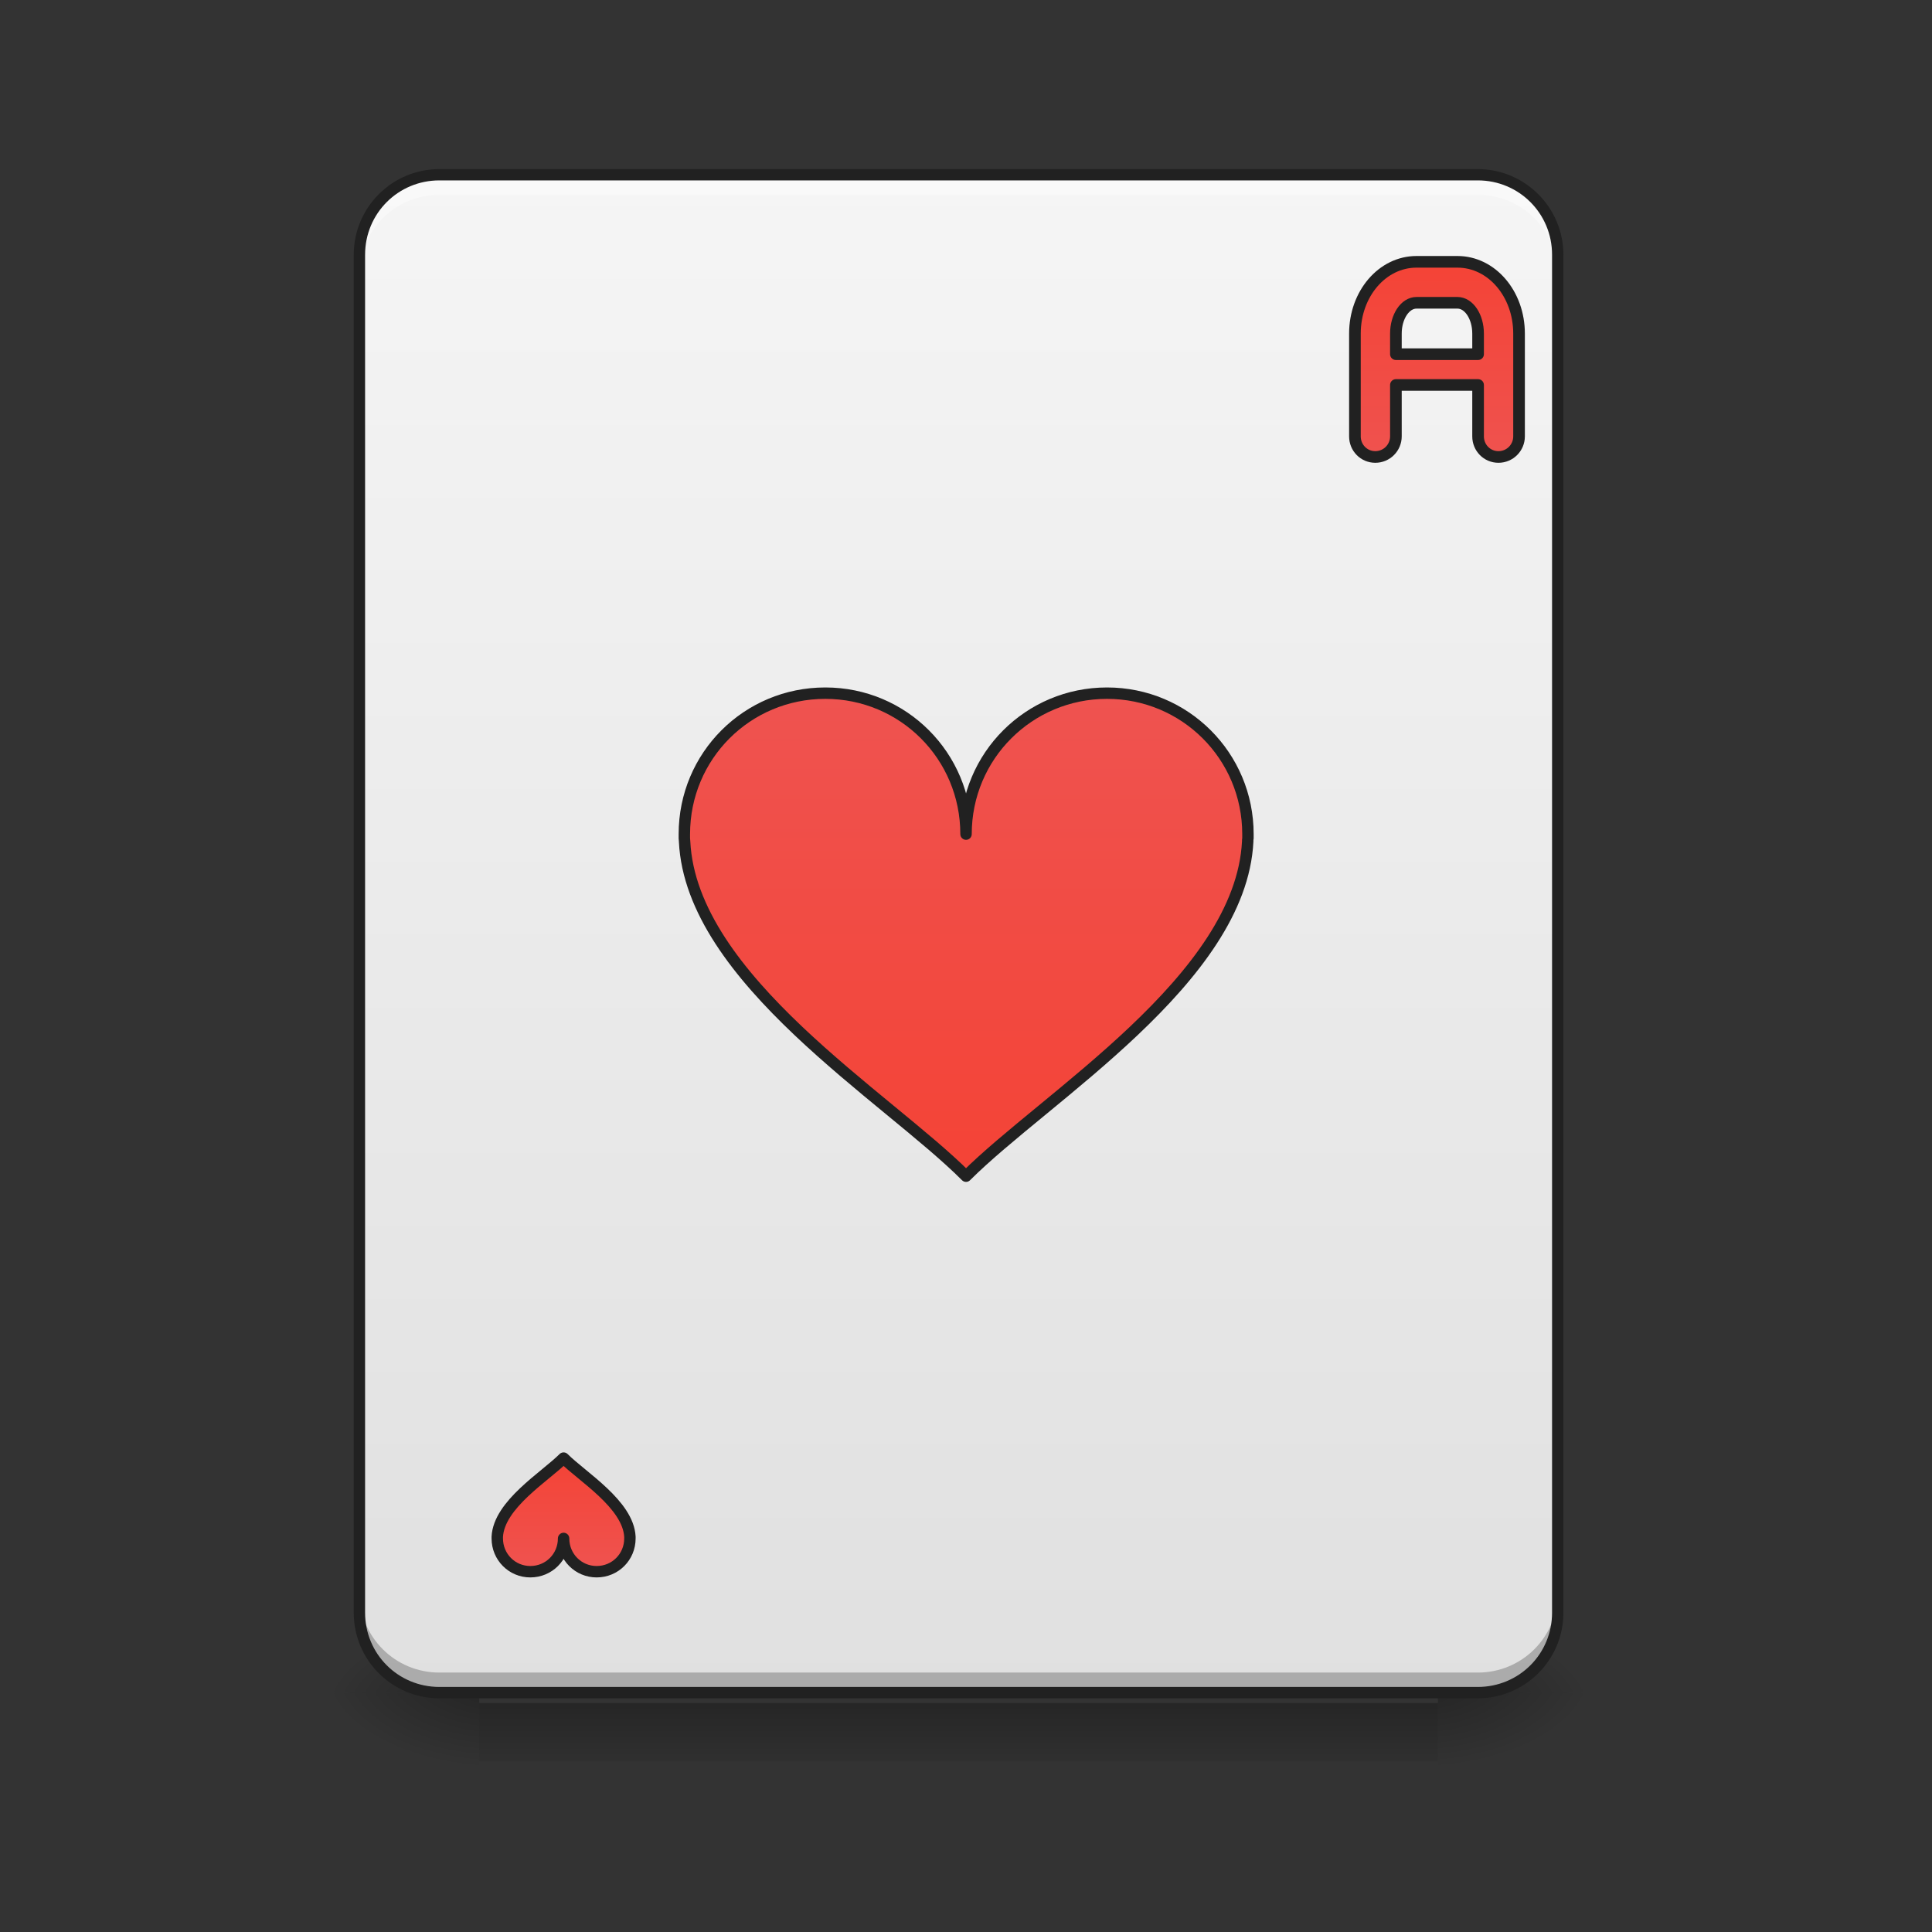<?xml version="1.0" encoding="UTF-8"?>
<svg xmlns="http://www.w3.org/2000/svg" xmlns:xlink="http://www.w3.org/1999/xlink" width="32pt" height="32pt" viewBox="0 0 32 32" version="1.1">
<rect x="0" y="0" width="32" height="32" fill="#333333" stroke="none"/>
<defs>
<linearGradient id="linear0" gradientUnits="userSpaceOnUse" x1="254" y1="233.5" x2="254" y2="254.667" gradientTransform="matrix(0.063,0,0,0.063,-0,13.439)">
<stop offset="0" style="stop-color:rgb(0%,0%,0%);stop-opacity:0.275;"/>
<stop offset="1" style="stop-color:rgb(0%,0%,0%);stop-opacity:0;"/>
</linearGradient>
<radialGradient id="radial0" gradientUnits="userSpaceOnUse" cx="450.909" cy="189.579" fx="450.909" fy="189.579" r="21.167" gradientTransform="matrix(0,-0.078,-0.141,-0,50.146,63.595)">
<stop offset="0" style="stop-color:rgb(0%,0%,0%);stop-opacity:0.314;"/>
<stop offset="0.222" style="stop-color:rgb(0%,0%,0%);stop-opacity:0.275;"/>
<stop offset="1" style="stop-color:rgb(0%,0%,0%);stop-opacity:0;"/>
</radialGradient>
<radialGradient id="radial1" gradientUnits="userSpaceOnUse" cx="450.909" cy="189.579" fx="450.909" fy="189.579" r="21.167" gradientTransform="matrix(-0,0.078,0.141,0,-18.393,-7.527)">
<stop offset="0" style="stop-color:rgb(0%,0%,0%);stop-opacity:0.314;"/>
<stop offset="0.222" style="stop-color:rgb(0%,0%,0%);stop-opacity:0.275;"/>
<stop offset="1" style="stop-color:rgb(0%,0%,0%);stop-opacity:0;"/>
</radialGradient>
<radialGradient id="radial2" gradientUnits="userSpaceOnUse" cx="450.909" cy="189.579" fx="450.909" fy="189.579" r="21.167" gradientTransform="matrix(-0,-0.078,0.141,-0,-18.393,63.595)">
<stop offset="0" style="stop-color:rgb(0%,0%,0%);stop-opacity:0.314;"/>
<stop offset="0.222" style="stop-color:rgb(0%,0%,0%);stop-opacity:0.275;"/>
<stop offset="1" style="stop-color:rgb(0%,0%,0%);stop-opacity:0;"/>
</radialGradient>
<radialGradient id="radial3" gradientUnits="userSpaceOnUse" cx="450.909" cy="189.579" fx="450.909" fy="189.579" r="21.167" gradientTransform="matrix(0,0.078,-0.141,0,50.146,-7.527)">
<stop offset="0" style="stop-color:rgb(0%,0%,0%);stop-opacity:0.314;"/>
<stop offset="0.222" style="stop-color:rgb(0%,0%,0%);stop-opacity:0.275;"/>
<stop offset="1" style="stop-color:rgb(0%,0%,0%);stop-opacity:0;"/>
</radialGradient>
<linearGradient id="linear1" gradientUnits="userSpaceOnUse" x1="243.417" y1="233.5" x2="243.417" y2="-168.667" gradientTransform="matrix(0.063,0,0,0.063,-1.985,13.439)">
<stop offset="0" style="stop-color:rgb(87.843%,87.843%,87.843%);stop-opacity:1;"/>
<stop offset="1" style="stop-color:rgb(96.078%,96.078%,96.078%);stop-opacity:1;"/>
</linearGradient>
<linearGradient id="linear2" gradientUnits="userSpaceOnUse" x1="211.667" y1="-31.083" x2="211.667" y2="95.917" gradientTransform="matrix(1,0,0,1,42.333,0)">
<stop offset="0" style="stop-color:rgb(93.725%,32.549%,31.373%);stop-opacity:1;"/>
<stop offset="1" style="stop-color:rgb(95.686%,26.275%,21.176%);stop-opacity:1;"/>
</linearGradient>
<linearGradient id="linear3" gradientUnits="userSpaceOnUse" x1="211.667" y1="-31.083" x2="211.667" y2="95.917" gradientTransform="matrix(0.235,0,0,-0.235,98.362,192.569)">
<stop offset="0" style="stop-color:rgb(93.725%,32.549%,31.373%);stop-opacity:1;"/>
<stop offset="1" style="stop-color:rgb(95.686%,26.275%,21.176%);stop-opacity:1;"/>
</linearGradient>
<linearGradient id="linear4" gradientUnits="userSpaceOnUse" x1="370.417" y1="-94.583" x2="370.417" y2="-147.5" gradientTransform="matrix(3.78,0,0,3.78,0,812.598)">
<stop offset="0" style="stop-color:rgb(93.725%,32.549%,31.373%);stop-opacity:1;"/>
<stop offset="1" style="stop-color:rgb(95.686%,26.275%,21.176%);stop-opacity:1;"/>
</linearGradient>
</defs>
<g id="surface1">
<path style=" stroke:none;fill-rule:nonzero;fill:url(#linear0);" d="M 7.938 28.207 L 23.816 28.207 L 23.816 29.176 L 7.938 29.176 Z M 7.938 28.207 "/>
<path style=" stroke:none;fill-rule:nonzero;fill:url(#radial0);" d="M 23.816 28.035 L 26.461 28.035 L 26.461 26.711 L 23.816 26.711 Z M 23.816 28.035 "/>
<path style=" stroke:none;fill-rule:nonzero;fill:url(#radial1);" d="M 7.938 28.035 L 5.293 28.035 L 5.293 29.355 L 7.938 29.355 Z M 7.938 28.035 "/>
<path style=" stroke:none;fill-rule:nonzero;fill:url(#radial2);" d="M 7.938 28.035 L 5.293 28.035 L 5.293 26.711 L 7.938 26.711 Z M 7.938 28.035 "/>
<path style=" stroke:none;fill-rule:nonzero;fill:url(#radial3);" d="M 23.816 28.035 L 26.461 28.035 L 26.461 29.355 L 23.816 29.355 Z M 23.816 28.035 "/>
<path style=" stroke:none;fill-rule:nonzero;fill:url(#linear1);" d="M 7.277 2.895 L 24.477 2.895 C 25.207 2.895 25.801 3.488 25.801 4.219 L 25.801 26.711 C 25.801 27.441 25.207 28.035 24.477 28.035 L 7.277 28.035 C 6.547 28.035 5.953 27.441 5.953 26.711 L 5.953 4.219 C 5.953 3.488 6.547 2.895 7.277 2.895 Z M 7.277 2.895 "/>
<path style=" stroke:none;fill-rule:nonzero;fill:rgb(100%,100%,100%);fill-opacity:0.392;" d="M 7.277 2.895 C 6.543 2.895 5.953 3.484 5.953 4.219 L 5.953 4.551 C 5.953 3.816 6.543 3.227 7.277 3.227 L 24.477 3.227 C 25.211 3.227 25.801 3.816 25.801 4.551 L 25.801 4.219 C 25.801 3.484 25.211 2.895 24.477 2.895 Z M 7.277 2.895 "/>
<path style=" stroke:none;fill-rule:nonzero;fill:rgb(0%,0%,0%);fill-opacity:0.235;" d="M 7.277 28.035 C 6.543 28.035 5.953 27.445 5.953 26.711 L 5.953 26.379 C 5.953 27.113 6.543 27.703 7.277 27.703 L 24.477 27.703 C 25.211 27.703 25.801 27.113 25.801 26.379 L 25.801 26.711 C 25.801 27.445 25.211 28.035 24.477 28.035 Z M 7.277 28.035 "/>
<path style=" stroke:none;fill-rule:nonzero;fill:rgb(12.941%,12.941%,12.941%);fill-opacity:1;" d="M 7.277 2.801 C 6.492 2.801 5.859 3.438 5.859 4.219 L 5.859 26.711 C 5.859 27.496 6.492 28.129 7.277 28.129 L 24.477 28.129 C 25.258 28.129 25.895 27.496 25.895 26.711 L 25.895 4.219 C 25.895 3.438 25.258 2.801 24.477 2.801 Z M 7.277 2.988 L 24.477 2.988 C 25.16 2.988 25.707 3.535 25.707 4.219 L 25.707 26.711 C 25.707 27.395 25.16 27.941 24.477 27.941 L 7.277 27.941 C 6.594 27.941 6.047 27.395 6.047 26.711 L 6.047 4.219 C 6.047 3.535 6.594 2.988 7.277 2.988 Z M 7.277 2.988 "/>
<path style="fill-rule:nonzero;fill:url(#linear2);stroke-width:3;stroke-linecap:round;stroke-linejoin:round;stroke:rgb(12.941%,12.941%,12.941%);stroke-opacity:1;stroke-miterlimit:4;" d="M 216.979 -31.08 C 196.419 -31.08 179.92 -14.582 179.92 5.979 C 179.92 6.291 179.92 6.541 179.92 6.854 C 179.92 6.979 179.92 7.041 179.92 7.104 C 179.92 7.354 179.983 7.604 179.983 7.854 C 179.983 7.854 179.983 7.854 179.983 7.916 C 181.733 44.1 233.228 75.097 253.976 95.908 C 274.786 75.097 326.219 44.1 328.031 7.916 C 328.031 7.854 328.031 7.854 328.031 7.854 C 328.031 7.604 328.031 7.354 328.094 7.104 C 328.094 7.041 328.094 6.979 328.094 6.854 C 328.094 6.541 328.094 6.291 328.094 5.979 C 328.094 -14.582 311.533 -31.08 291.035 -31.08 C 270.537 -31.08 253.976 -14.582 253.976 5.979 C 253.976 -14.582 237.477 -31.08 216.979 -31.08 Z M 216.979 -31.08 " transform="matrix(0.063,0,0,0.063,0,13.439)"/>
<path style="fill-rule:nonzero;fill:url(#linear3);stroke-width:3;stroke-linecap:round;stroke-linejoin:round;stroke:rgb(12.941%,12.941%,12.941%);stroke-opacity:1;stroke-miterlimit:4;" d="M 139.424 199.898 C 134.612 199.898 130.738 196.023 130.738 191.149 C 130.738 191.086 130.738 191.024 130.738 190.961 C 130.738 190.961 130.738 190.899 130.738 190.899 C 130.738 190.836 130.738 190.774 130.738 190.711 C 131.175 182.212 143.299 174.9 148.173 170.026 C 153.048 174.9 165.172 182.212 165.609 190.711 C 165.609 190.774 165.609 190.836 165.609 190.899 C 165.609 190.899 165.609 190.961 165.609 190.961 C 165.609 191.024 165.609 191.086 165.609 191.149 C 165.609 196.023 161.735 199.898 156.86 199.898 C 152.048 199.898 148.173 196.023 148.173 191.149 C 148.173 196.023 144.299 199.898 139.424 199.898 Z M 139.424 199.898 " transform="matrix(0.063,0,0,0.063,0,13.439)"/>
<path style="fill-rule:nonzero;fill:url(#linear4);stroke-width:11.339;stroke-linecap:round;stroke-linejoin:round;stroke:rgb(12.941%,12.941%,12.941%);stroke-opacity:1;stroke-miterlimit:4;" d="M 1380.104 255.094 C 1346.801 255.094 1320.11 286.272 1320.11 325.008 L 1320.11 425.156 C 1320.11 436.258 1328.85 445.233 1339.951 445.233 C 1351.052 445.233 1360.028 436.258 1360.028 425.156 L 1360.028 375.082 L 1440.099 375.082 L 1440.099 425.156 C 1440.099 436.258 1448.838 445.233 1459.939 445.233 C 1471.041 445.233 1480.016 436.258 1480.016 425.156 L 1480.016 325.008 C 1480.016 286.272 1453.326 255.094 1420.022 255.094 Z M 1380.104 295.011 L 1420.022 295.011 C 1431.123 295.011 1440.099 308.474 1440.099 325.008 L 1440.099 345.085 L 1360.028 345.085 L 1360.028 325.008 C 1360.028 308.474 1369.003 295.011 1380.104 295.011 Z M 1380.104 295.011 " transform="matrix(0.017,0,0,0.017,0,0)"/>
</g>
</svg>
